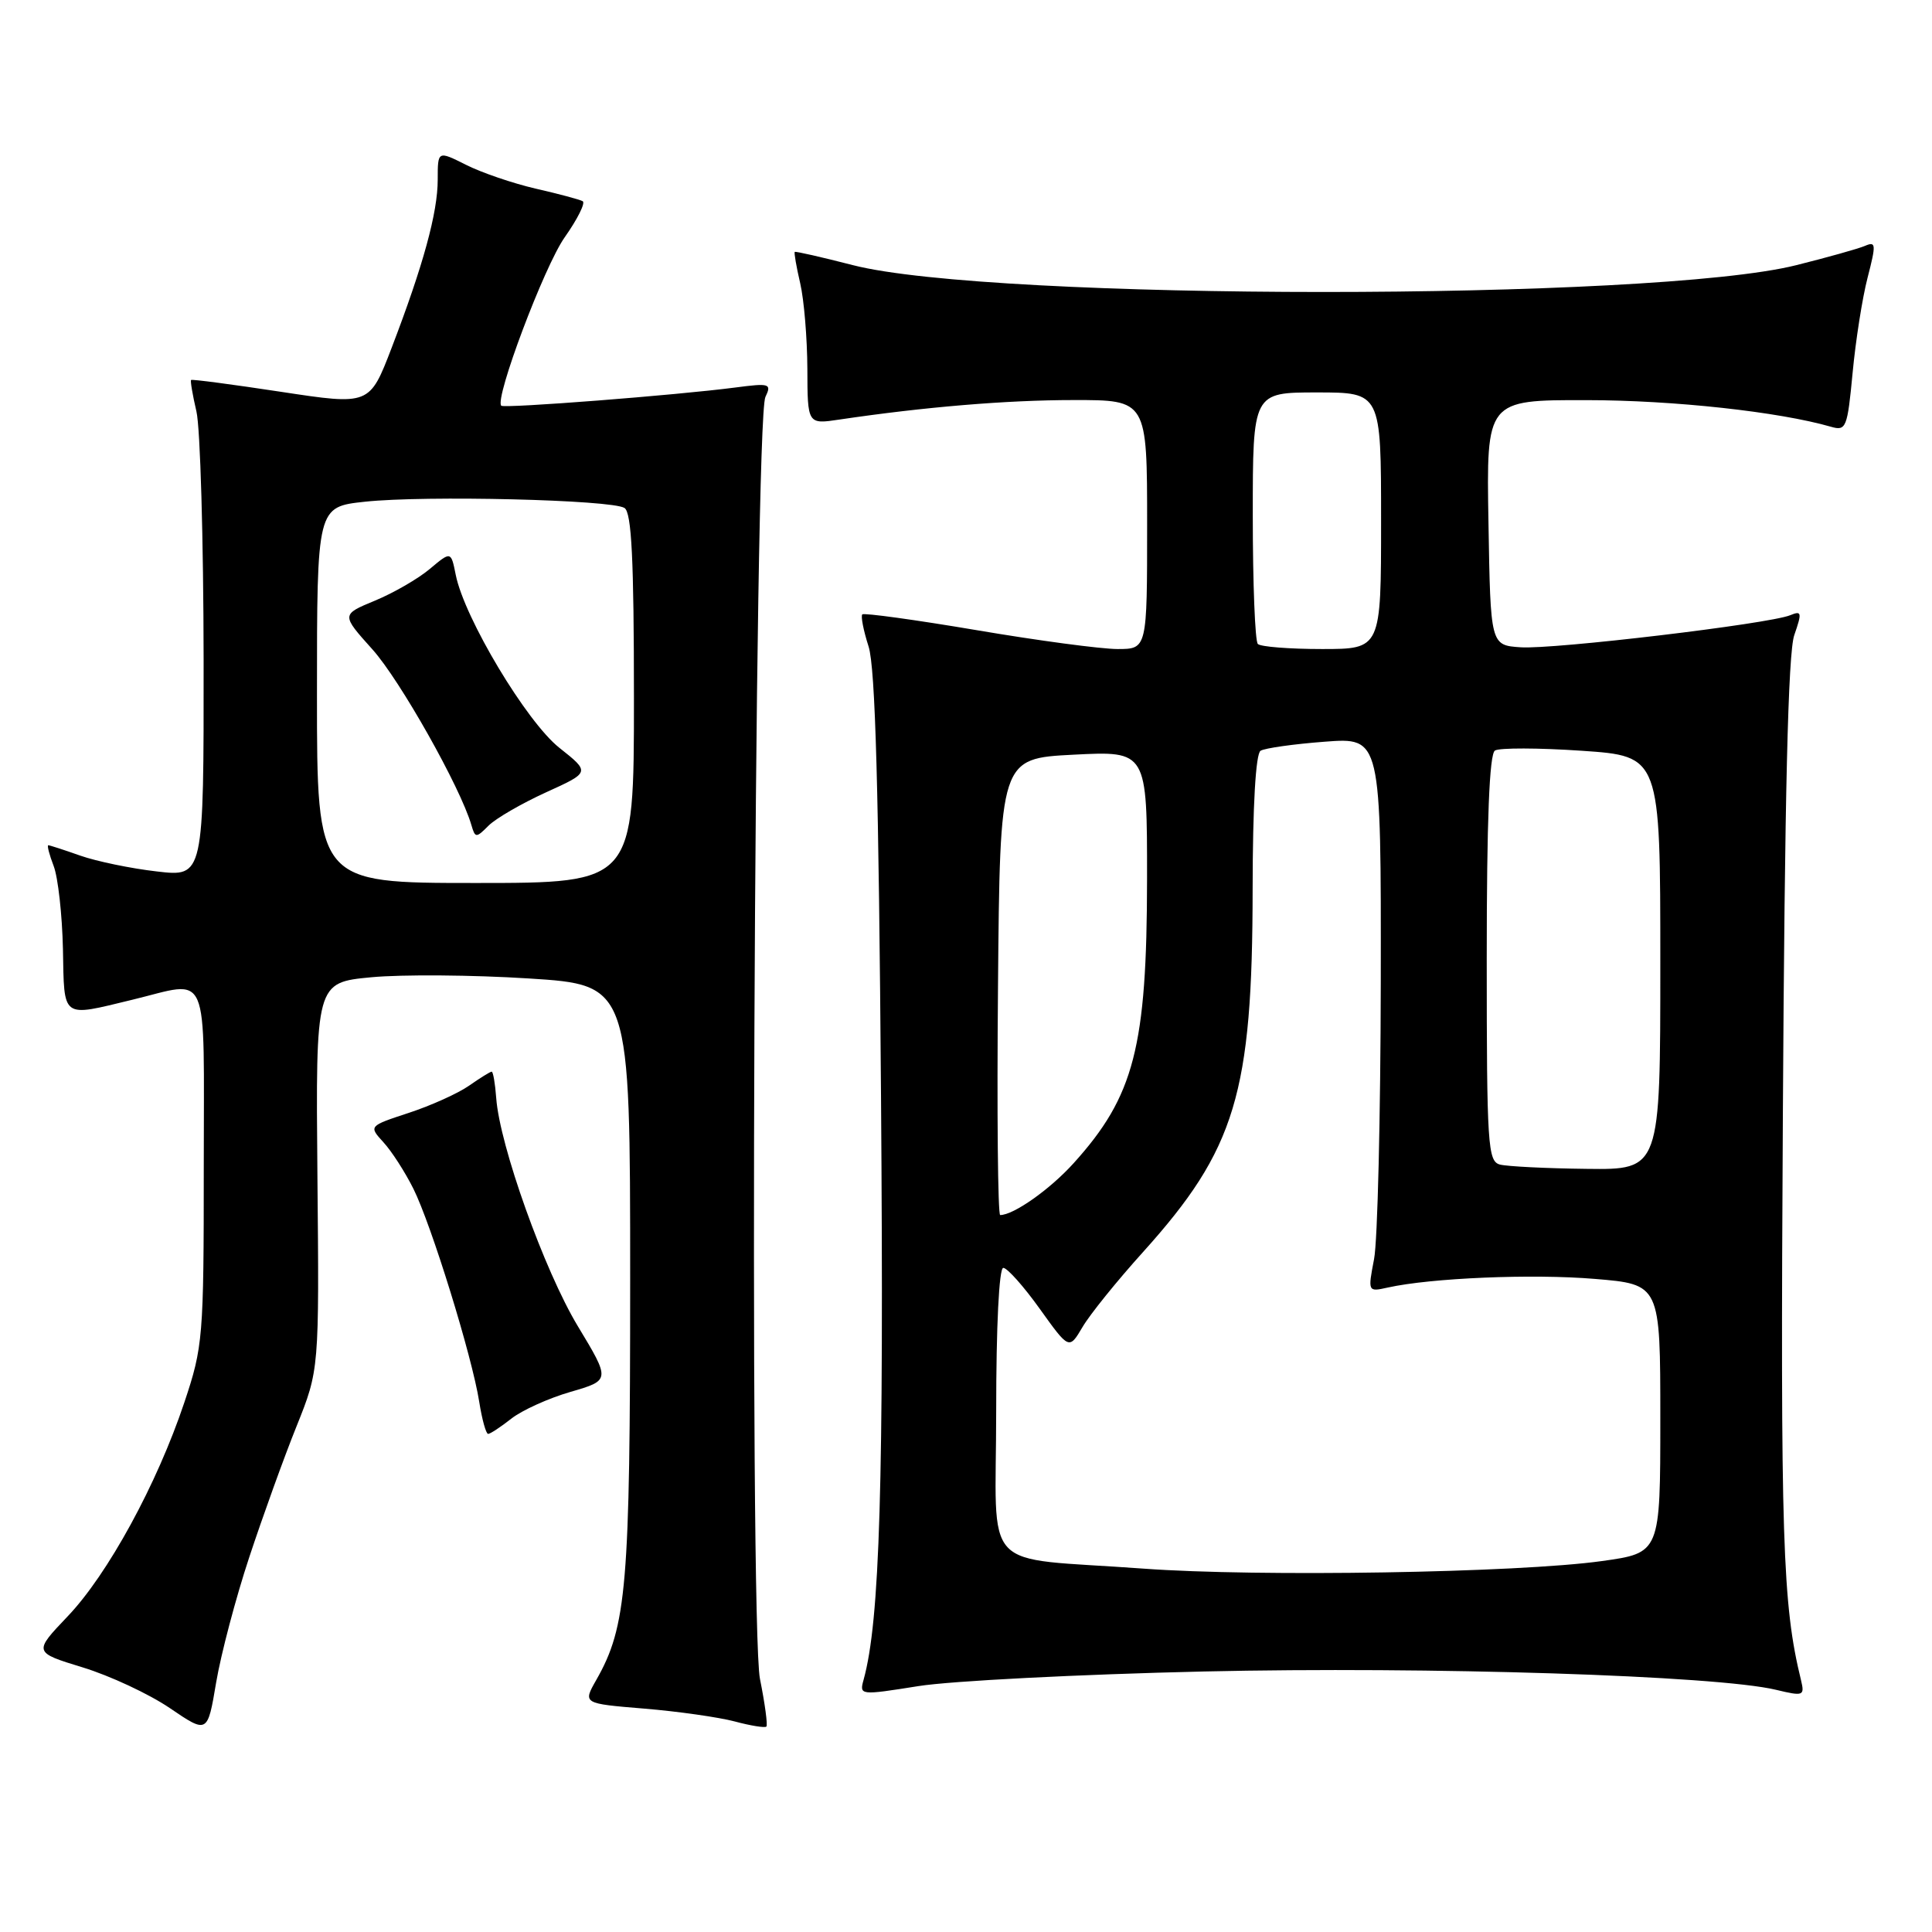 <?xml version="1.0" encoding="UTF-8" standalone="no"?>
<!DOCTYPE svg PUBLIC "-//W3C//DTD SVG 1.1//EN" "http://www.w3.org/Graphics/SVG/1.1/DTD/svg11.dtd" >
<svg xmlns="http://www.w3.org/2000/svg" xmlns:xlink="http://www.w3.org/1999/xlink" version="1.1" viewBox="0 0 256 256">
 <g >
 <path fill="currentColor"
d=" M 33.03 206.33 C 34.82 200.92 37.63 193.12 39.29 189.00 C 42.30 181.50 42.30 181.50 42.06 155.84 C 41.83 130.19 41.83 130.19 49.22 129.49 C 53.28 129.11 62.65 129.18 70.05 129.65 C 83.50 130.50 83.50 130.50 83.50 169.50 C 83.50 210.15 83.05 215.52 79.00 222.62 C 77.23 225.73 77.23 225.73 85.36 226.40 C 89.84 226.77 95.23 227.54 97.35 228.10 C 99.47 228.67 101.36 228.97 101.55 228.78 C 101.74 228.59 101.36 225.75 100.70 222.47 C 99.26 215.30 99.94 55.71 101.42 52.60 C 102.27 50.83 101.99 50.75 97.41 51.35 C 89.70 52.36 66.81 54.14 66.42 53.76 C 65.51 52.84 72.11 35.30 74.82 31.45 C 76.52 29.04 77.60 26.88 77.21 26.66 C 76.82 26.44 74.03 25.69 71.00 25.00 C 67.97 24.30 63.81 22.88 61.75 21.84 C 58.00 19.96 58.00 19.96 58.00 23.80 C 58.00 28.18 56.09 35.14 51.89 46.10 C 48.97 53.70 48.97 53.70 37.25 51.92 C 30.80 50.94 25.43 50.23 25.32 50.35 C 25.20 50.46 25.52 52.34 26.03 54.53 C 26.54 56.71 26.96 71.48 26.98 87.35 C 27.00 116.20 27.00 116.20 20.77 115.47 C 17.35 115.08 12.79 114.13 10.65 113.38 C 8.50 112.62 6.59 112.00 6.40 112.00 C 6.21 112.00 6.53 113.24 7.11 114.75 C 7.69 116.26 8.24 121.21 8.34 125.75 C 8.52 135.10 8.06 134.76 17.50 132.48 C 27.95 129.96 27.00 127.75 27.00 154.57 C 27.00 177.23 26.90 178.44 24.43 185.82 C 20.81 196.65 14.28 208.61 8.96 214.18 C 4.43 218.94 4.43 218.94 10.96 220.94 C 14.56 222.04 19.75 224.46 22.50 226.33 C 27.50 229.73 27.50 229.73 28.64 222.94 C 29.27 219.21 31.24 211.73 33.03 206.33 Z  M 159.50 221.48 C 189.37 220.80 227.50 222.02 235.34 223.91 C 238.96 224.78 239.14 224.71 238.65 222.66 C 236.18 212.58 235.91 204.03 236.24 147.50 C 236.48 105.36 236.93 86.51 237.75 84.16 C 238.79 81.16 238.74 80.89 237.21 81.52 C 234.42 82.67 205.84 86.07 201.50 85.77 C 197.50 85.50 197.50 85.50 197.23 69.25 C 196.95 53.00 196.95 53.00 210.23 53.02 C 221.77 53.03 235.73 54.56 242.62 56.55 C 244.62 57.13 244.79 56.70 245.48 49.41 C 245.88 45.14 246.77 39.46 247.47 36.77 C 248.61 32.36 248.58 31.95 247.12 32.58 C 246.23 32.96 242.12 34.11 238.00 35.14 C 219.07 39.88 131.45 39.87 113.00 35.13 C 108.88 34.07 105.41 33.28 105.31 33.38 C 105.20 33.48 105.52 35.34 106.03 37.53 C 106.54 39.71 106.96 44.81 106.98 48.86 C 107.00 56.23 107.00 56.23 111.25 55.59 C 122.45 53.93 133.37 53.01 142.25 53.01 C 152.00 53.00 152.00 53.00 152.00 69.50 C 152.00 86.00 152.00 86.00 148.08 86.00 C 145.92 86.00 137.52 84.88 129.41 83.50 C 121.30 82.13 114.48 81.19 114.26 81.41 C 114.04 81.63 114.41 83.54 115.09 85.66 C 115.99 88.45 116.44 104.75 116.74 145.36 C 117.13 196.80 116.59 214.76 114.43 222.58 C 113.86 224.64 113.95 224.65 121.68 223.42 C 125.98 222.73 143.00 221.86 159.50 221.48 Z  M 67.75 187.98 C 69.16 186.87 72.69 185.27 75.60 184.43 C 80.89 182.89 80.89 182.89 76.55 175.70 C 72.13 168.36 66.20 151.78 65.75 145.48 C 65.61 143.57 65.34 142.00 65.15 142.00 C 64.96 142.00 63.61 142.84 62.15 143.86 C 60.69 144.88 57.10 146.50 54.17 147.46 C 48.85 149.21 48.85 149.21 50.81 151.36 C 51.89 152.53 53.67 155.30 54.77 157.50 C 57.15 162.26 62.56 179.74 63.50 185.75 C 63.87 188.09 64.40 190.00 64.68 190.00 C 64.96 190.00 66.34 189.09 67.75 187.98 Z  M 42.00 92.08 C 42.00 67.16 42.00 67.16 48.36 66.48 C 56.33 65.62 81.07 66.22 82.75 67.31 C 83.69 67.92 84.00 74.10 84.00 92.56 C 84.00 117.00 84.00 117.00 63.00 117.00 C 42.00 117.00 42.00 117.00 42.00 92.08 Z  M 72.35 104.99 C 78.21 102.33 78.21 102.33 74.12 99.09 C 69.77 95.65 61.53 81.89 60.39 76.18 C 59.76 73.03 59.76 73.03 56.96 75.38 C 55.42 76.68 52.15 78.57 49.68 79.59 C 45.21 81.44 45.21 81.44 49.35 86.05 C 53.01 90.13 61.00 104.31 62.46 109.32 C 62.97 111.06 63.08 111.06 64.74 109.40 C 65.70 108.44 69.13 106.46 72.35 104.99 Z  M 151.50 207.85 C 129.53 206.24 132.00 208.89 132.00 186.95 C 132.00 175.72 132.38 168.00 132.94 168.00 C 133.46 168.00 135.64 170.44 137.77 173.42 C 141.66 178.85 141.66 178.85 143.44 175.84 C 144.41 174.18 148.02 169.71 151.46 165.90 C 163.73 152.27 165.96 144.91 165.98 117.81 C 165.99 106.73 166.39 99.88 167.03 99.48 C 167.60 99.13 171.43 98.59 175.53 98.28 C 183.00 97.71 183.00 97.71 182.96 130.11 C 182.93 147.92 182.54 164.45 182.07 166.84 C 181.24 171.17 181.25 171.19 183.87 170.61 C 189.61 169.33 203.06 168.77 211.30 169.46 C 220.00 170.18 220.00 170.18 220.00 187.97 C 220.00 205.77 220.00 205.77 212.25 206.85 C 201.16 208.40 166.76 208.97 151.50 207.85 Z  M 132.24 130.75 C 132.50 100.50 132.50 100.50 142.25 100.00 C 152.00 99.50 152.00 99.50 151.99 116.50 C 151.97 138.74 150.29 145.24 142.27 154.12 C 139.13 157.60 134.31 161.00 132.53 161.00 C 132.22 161.00 132.09 147.39 132.24 130.75 Z  M 198.75 154.31 C 197.14 153.89 197.00 151.73 197.00 126.99 C 197.00 108.70 197.35 99.90 198.09 99.45 C 198.69 99.08 203.86 99.09 209.59 99.48 C 220.00 100.19 220.00 100.19 220.00 127.60 C 220.00 155.00 220.00 155.00 210.25 154.88 C 204.89 154.82 199.71 154.56 198.75 154.31 Z  M 166.67 85.33 C 166.30 84.97 166.00 77.32 166.00 68.33 C 166.00 52.00 166.00 52.00 174.50 52.00 C 183.00 52.00 183.00 52.00 183.00 69.00 C 183.00 86.00 183.00 86.00 175.17 86.00 C 170.86 86.00 167.03 85.70 166.67 85.33 Z "/>
</g>
</svg>